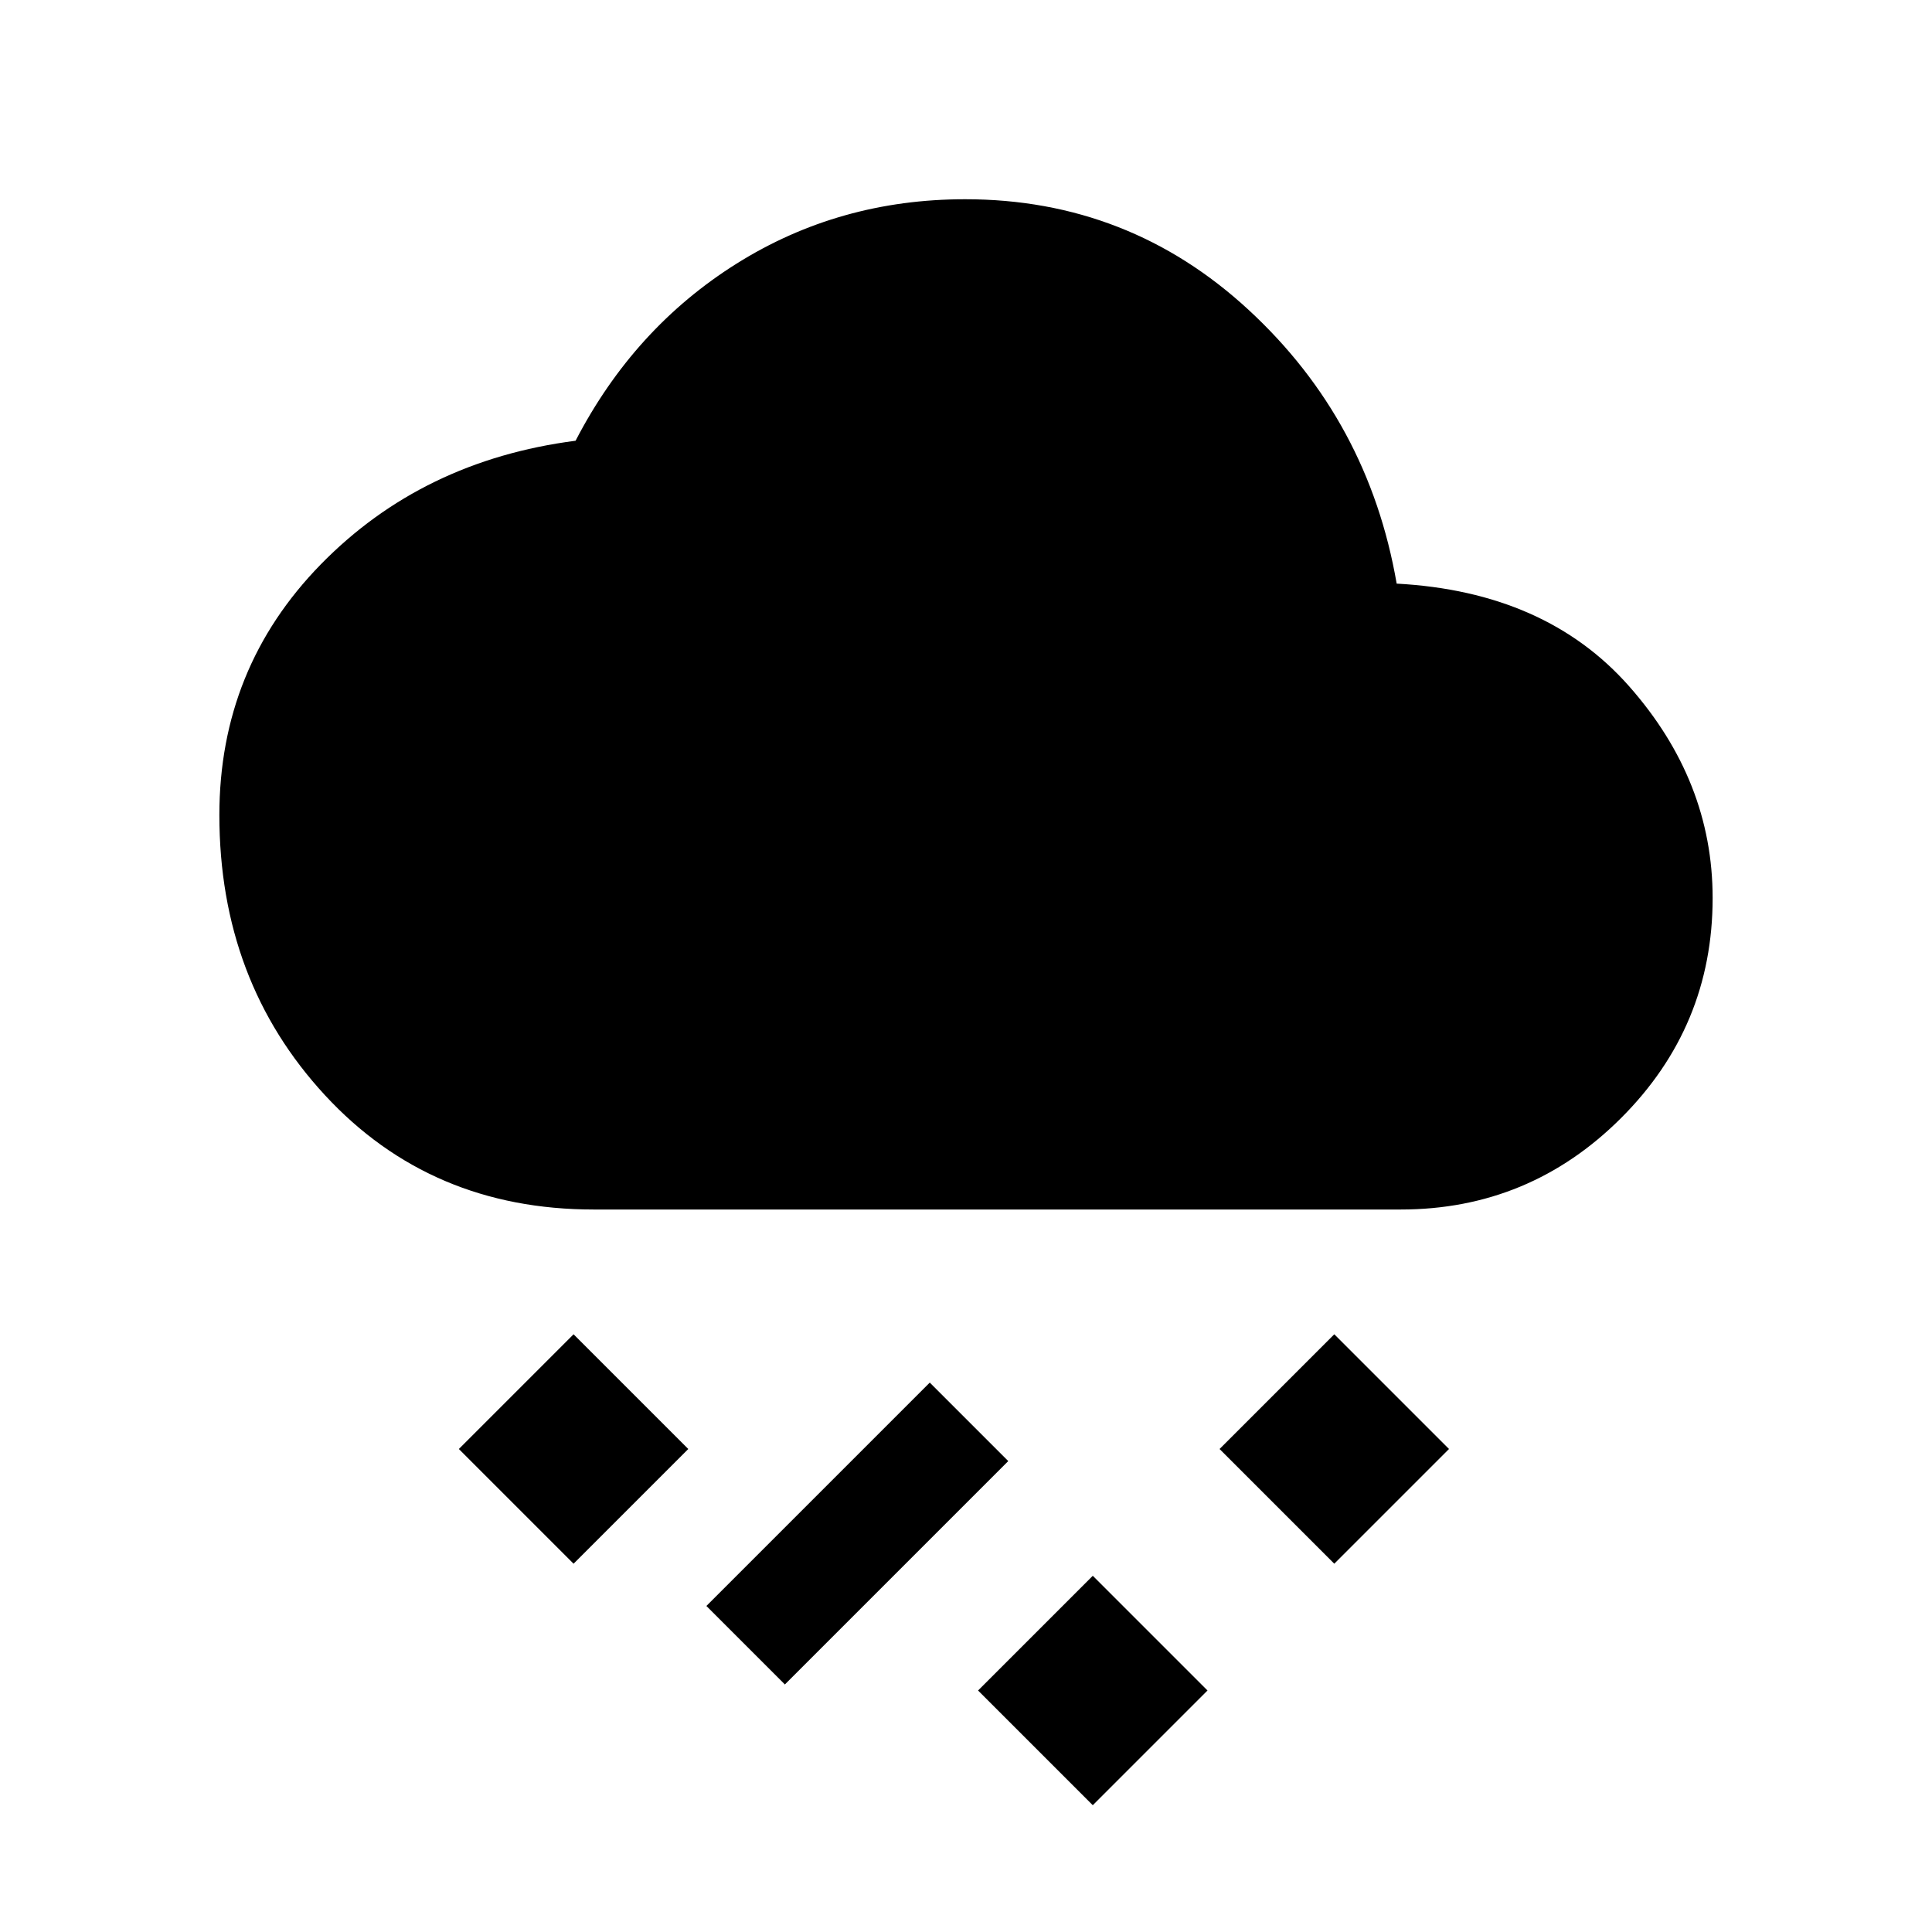 <svg xmlns="http://www.w3.org/2000/svg" height="20" viewBox="0 -960 960 960" width="20"><path d="m543-63-57-57 57-57 57 57-57 57Zm-153-60-39-39 111-111 39 39-111 111Zm273-60-57-57 57-57 57 57-57 57Zm-378 0-57-57 57-57 57 57-57 57Zm10-176q-81 0-133.5-56.775T109-555q0-73 50.408-124.57Q209.817-731.141 286-741q29-56 80-88t113.574-32q81.329 0 140.878 55Q680-751 694-670q74 4 115.5 51T851-513.809q0 63.921-45.5 109.365Q760-359 696-359H295Z"/></svg>